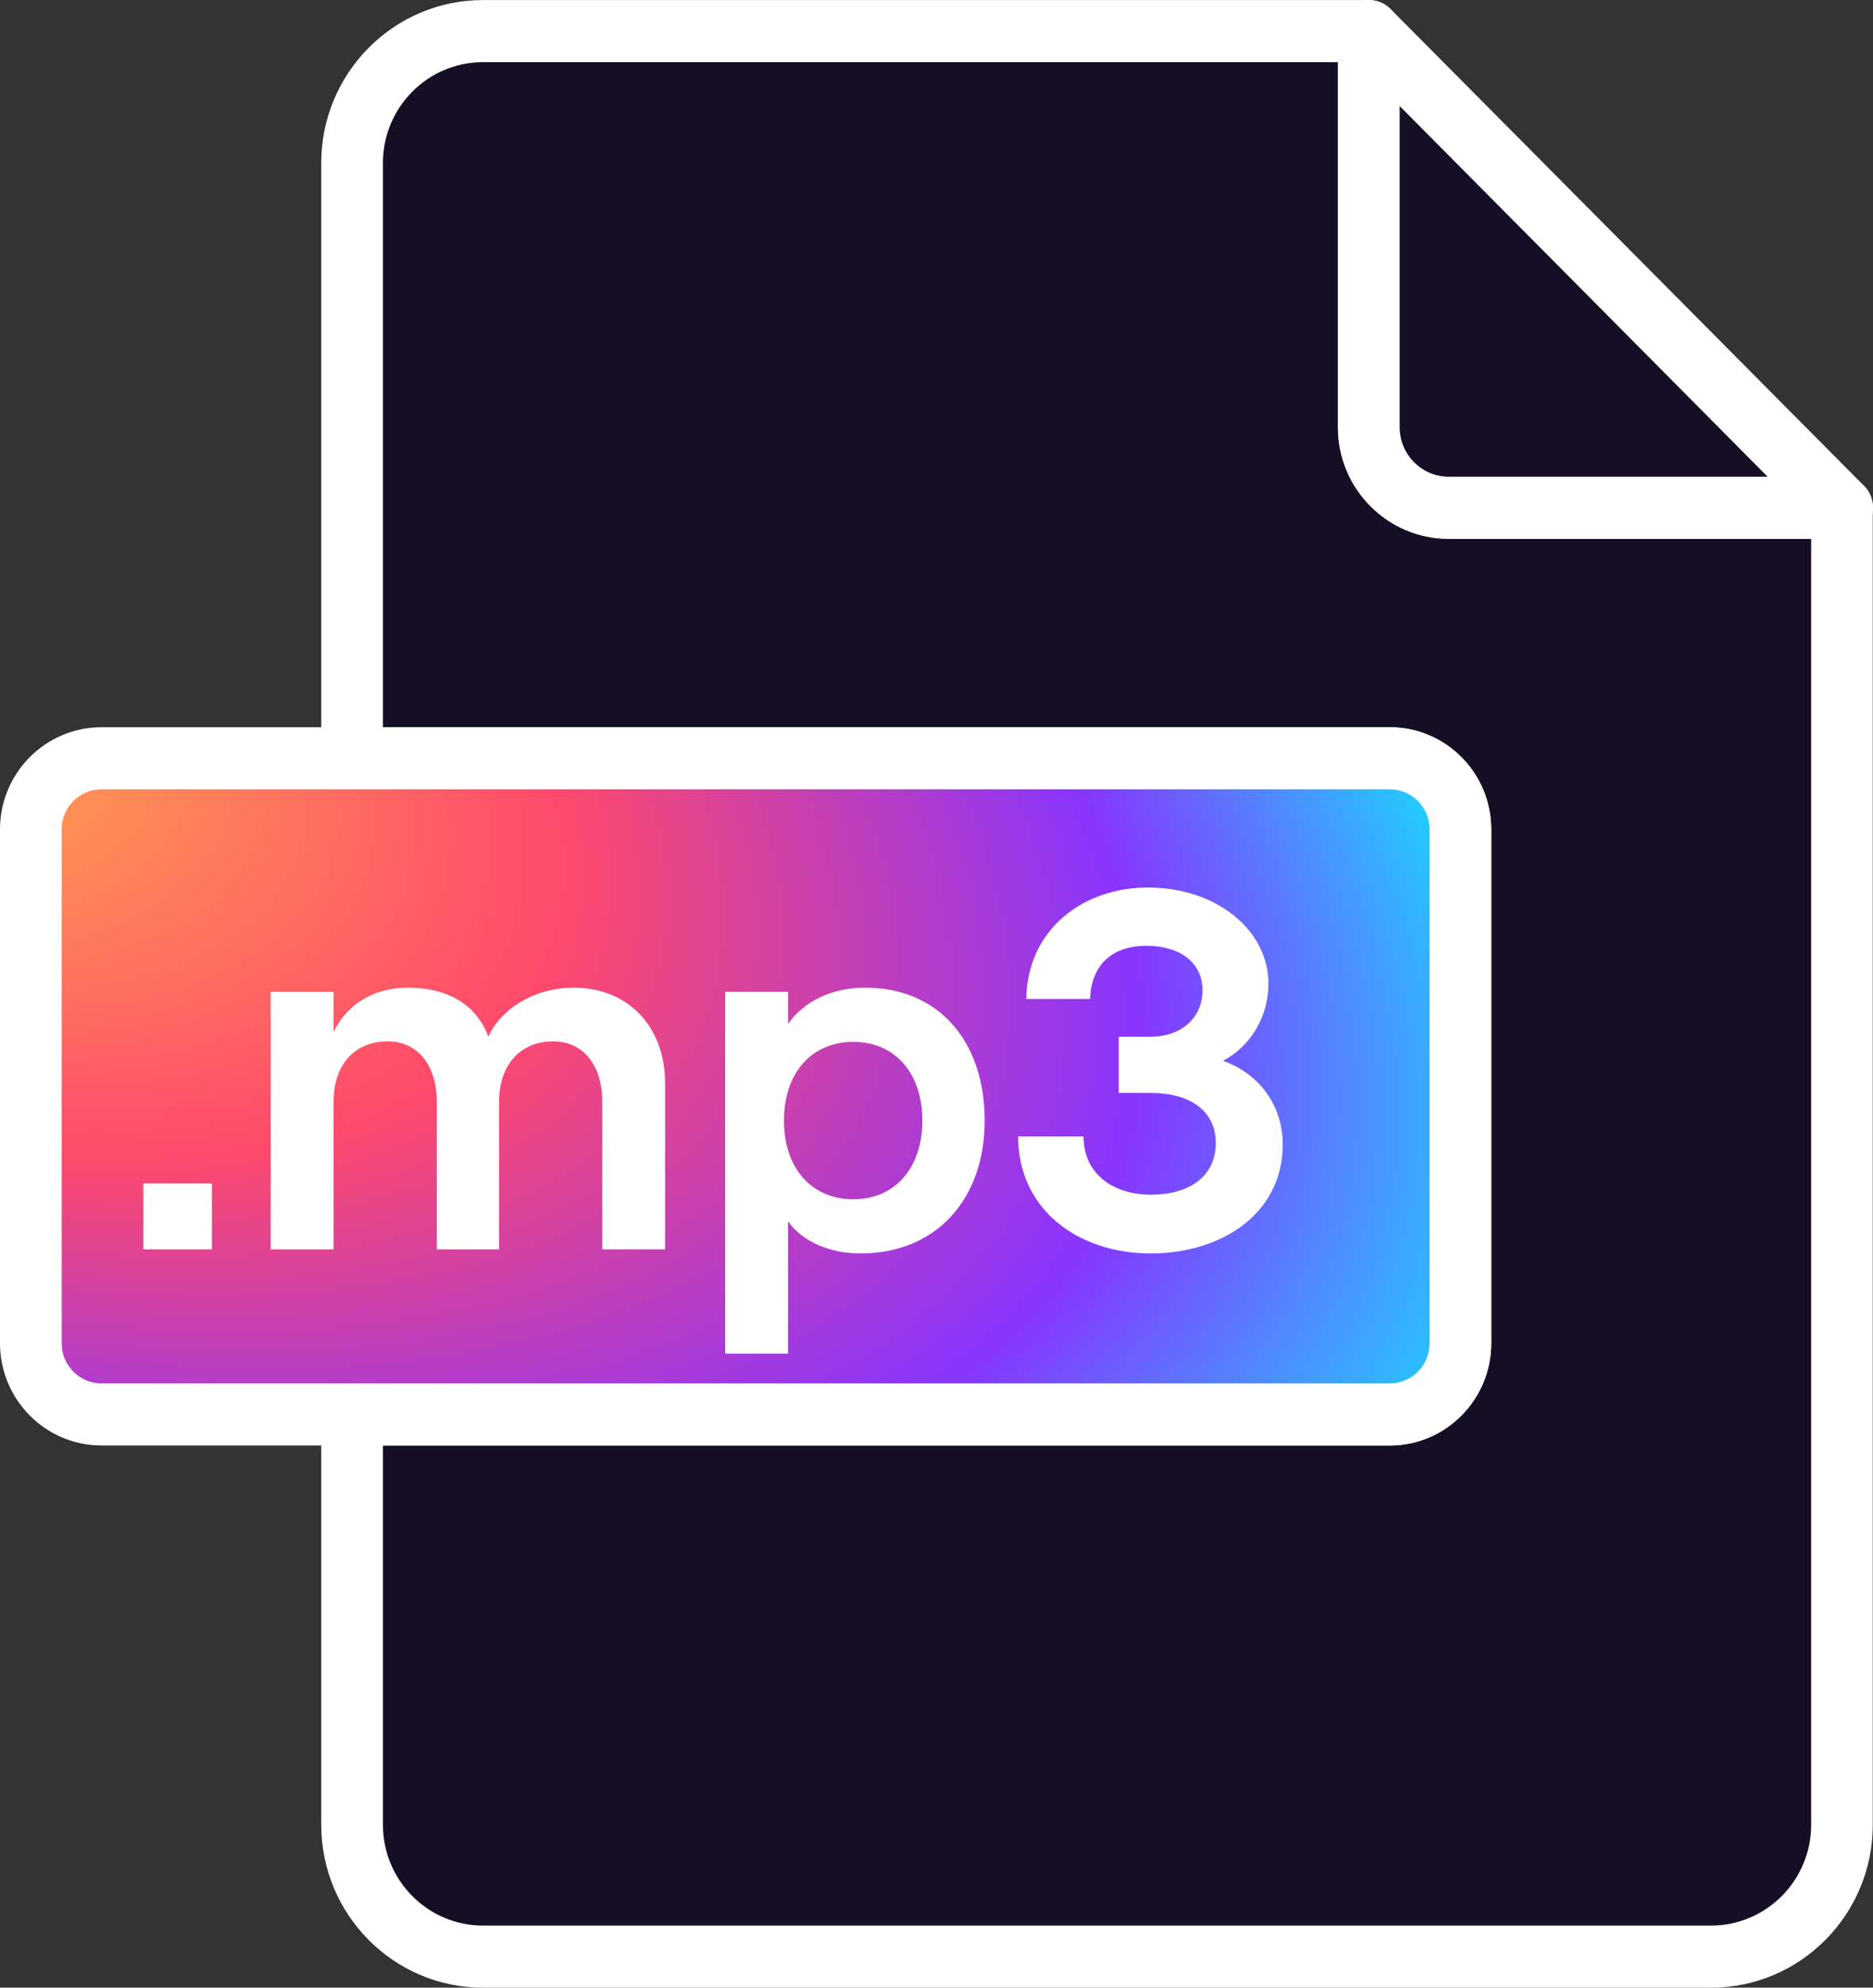 <svg width="33" height="35" viewBox="0 0 33 35" fill="none" xmlns="http://www.w3.org/2000/svg">
<rect x="0" y="0" width="33" height="35" fill="#333333" stroke="none"/>
<path d="M32.453 8.941V32.134C32.453 33.41 31.415 34.454 30.148 34.454H8.508C7.241 34.454 6.203 33.41 6.203 32.134V24.907H24.486C25.172 24.907 25.73 24.345 25.73 23.653V14.605C25.73 13.914 25.172 13.353 24.486 13.353H6.203V2.868C6.203 1.592 7.241 0.548 8.508 0.548H24.115V7.525C24.115 8.307 24.745 8.941 25.522 8.941H32.453Z" fill="#160E24"/>
<path d="M30.148 35.001H8.508C6.938 35.001 5.66 33.715 5.66 32.134V24.907C5.66 24.605 5.903 24.36 6.203 24.36H24.486C24.873 24.36 25.187 24.043 25.187 23.653V14.605C25.187 14.216 24.872 13.9 24.486 13.9H6.203C5.903 13.9 5.66 13.655 5.66 13.353V2.868C5.66 1.288 6.938 0.001 8.508 0.001H24.115C24.415 0.001 24.659 0.246 24.659 0.548V7.525C24.659 8.004 25.046 8.394 25.522 8.394H32.453C32.753 8.394 32.996 8.639 32.996 8.941V32.134C32.996 33.715 31.718 35.001 30.148 35.001ZM6.747 25.454V32.134C6.747 33.111 7.537 33.907 8.508 33.907H30.148C31.119 33.907 31.91 33.111 31.91 32.134V9.488H25.522C24.447 9.488 23.572 8.607 23.572 7.525V1.095H8.508C7.537 1.095 6.747 1.89 6.747 2.868V12.806H24.486C25.472 12.806 26.273 13.613 26.273 14.605V23.653C26.273 24.646 25.472 25.454 24.486 25.454H6.747Z" fill="white"/>
<path d="M25.731 14.605V23.653C25.731 24.345 25.172 24.907 24.486 24.907H1.787C1.1 24.907 0.543 24.345 0.543 23.653V14.605C0.543 13.913 1.1 13.352 1.787 13.352H24.486C25.172 13.352 25.731 13.913 25.731 14.605Z" fill="url(#paint0_radial_957_6769)"/>
<path d="M24.487 25.453H1.787C0.801 25.453 0 24.645 0 23.653V14.605C0 13.612 0.801 12.806 1.787 12.806H24.487C25.473 12.806 26.274 13.612 26.274 14.605V23.653C26.274 24.645 25.473 25.453 24.487 25.453ZM1.787 13.899C1.4 13.899 1.087 14.215 1.087 14.605V23.653C1.087 24.043 1.4 24.36 1.787 24.36H24.487C24.874 24.36 25.188 24.043 25.188 23.653V14.605C25.188 14.215 24.873 13.899 24.487 13.899H1.787Z" fill="white"/>
<path d="M2.527 20.839H3.733V22H2.527V20.839ZM4.77 22V17.464H5.877V18.175C6.093 17.716 6.552 17.392 7.182 17.392C7.902 17.392 8.397 17.698 8.604 18.256C8.811 17.788 9.387 17.392 10.107 17.392C11.088 17.392 11.718 18.103 11.718 19.066V22H10.611V19.399C10.611 18.76 10.278 18.337 9.747 18.337C9.162 18.337 8.793 18.76 8.793 19.399V22H7.695V19.399C7.695 18.76 7.362 18.337 6.831 18.337C6.237 18.337 5.877 18.76 5.877 19.399V22H4.77ZM12.777 23.836V17.464H13.884V18.031C14.154 17.644 14.64 17.392 15.243 17.392C16.548 17.392 17.349 18.346 17.349 19.732C17.349 21.118 16.494 22.072 15.162 22.072C14.613 22.072 14.127 21.856 13.884 21.505V23.836H12.777ZM13.812 19.732C13.812 20.569 14.298 21.118 15.036 21.118C15.765 21.118 16.251 20.569 16.251 19.732C16.251 18.895 15.765 18.346 15.036 18.346C14.298 18.346 13.812 18.895 13.812 19.732ZM20.278 22.072C18.982 22.072 17.938 21.289 17.938 20.011H19.09C19.09 20.677 19.621 21.037 20.278 21.037C20.98 21.037 21.421 20.695 21.421 20.128C21.421 19.57 20.98 19.246 20.278 19.246H19.711V18.256H20.26C20.827 18.256 21.187 17.914 21.187 17.437C21.187 16.951 20.791 16.654 20.197 16.654C19.63 16.654 19.225 16.96 19.207 17.59H18.082C18.1 16.366 19.081 15.628 20.224 15.628C21.439 15.628 22.348 16.384 22.348 17.32C22.348 17.923 22.015 18.436 21.547 18.679C22.177 18.904 22.6 19.453 22.6 20.155C22.6 21.37 21.52 22.072 20.278 22.072Z" fill="white"/>
<path d="M32.455 8.941H25.524C24.747 8.941 24.117 8.307 24.117 7.525V0.548L32.455 8.941Z" fill="#160E24"/>
<path d="M32.458 9.488C32.457 9.488 32.457 9.488 32.455 9.488H25.525C24.449 9.488 23.574 8.607 23.574 7.524V0.548C23.574 0.326 23.706 0.127 23.91 0.042C24.112 -0.043 24.347 0.003 24.502 0.161L32.809 8.522C32.927 8.622 33.001 8.773 33.001 8.941C33.001 9.243 32.758 9.488 32.458 9.488ZM24.661 1.868V7.524C24.661 8.004 25.048 8.394 25.525 8.394H31.143L24.661 1.868Z" fill="white"/>
<defs>
<radialGradient id="paint0_radial_957_6769" cx="0" cy="0" r="1" gradientUnits="userSpaceOnUse" gradientTransform="translate(-4.637 11.383) rotate(20.803) scale(36.722 18.619)">
<stop stop-color="#FFC542"/>
<stop offset="0.42" stop-color="#FE496C"/>
<stop offset="0.708" stop-color="#8835FF"/>
<stop offset="0.91" stop-color="#1BD6FF"/>
</radialGradient>
</defs>
</svg>
